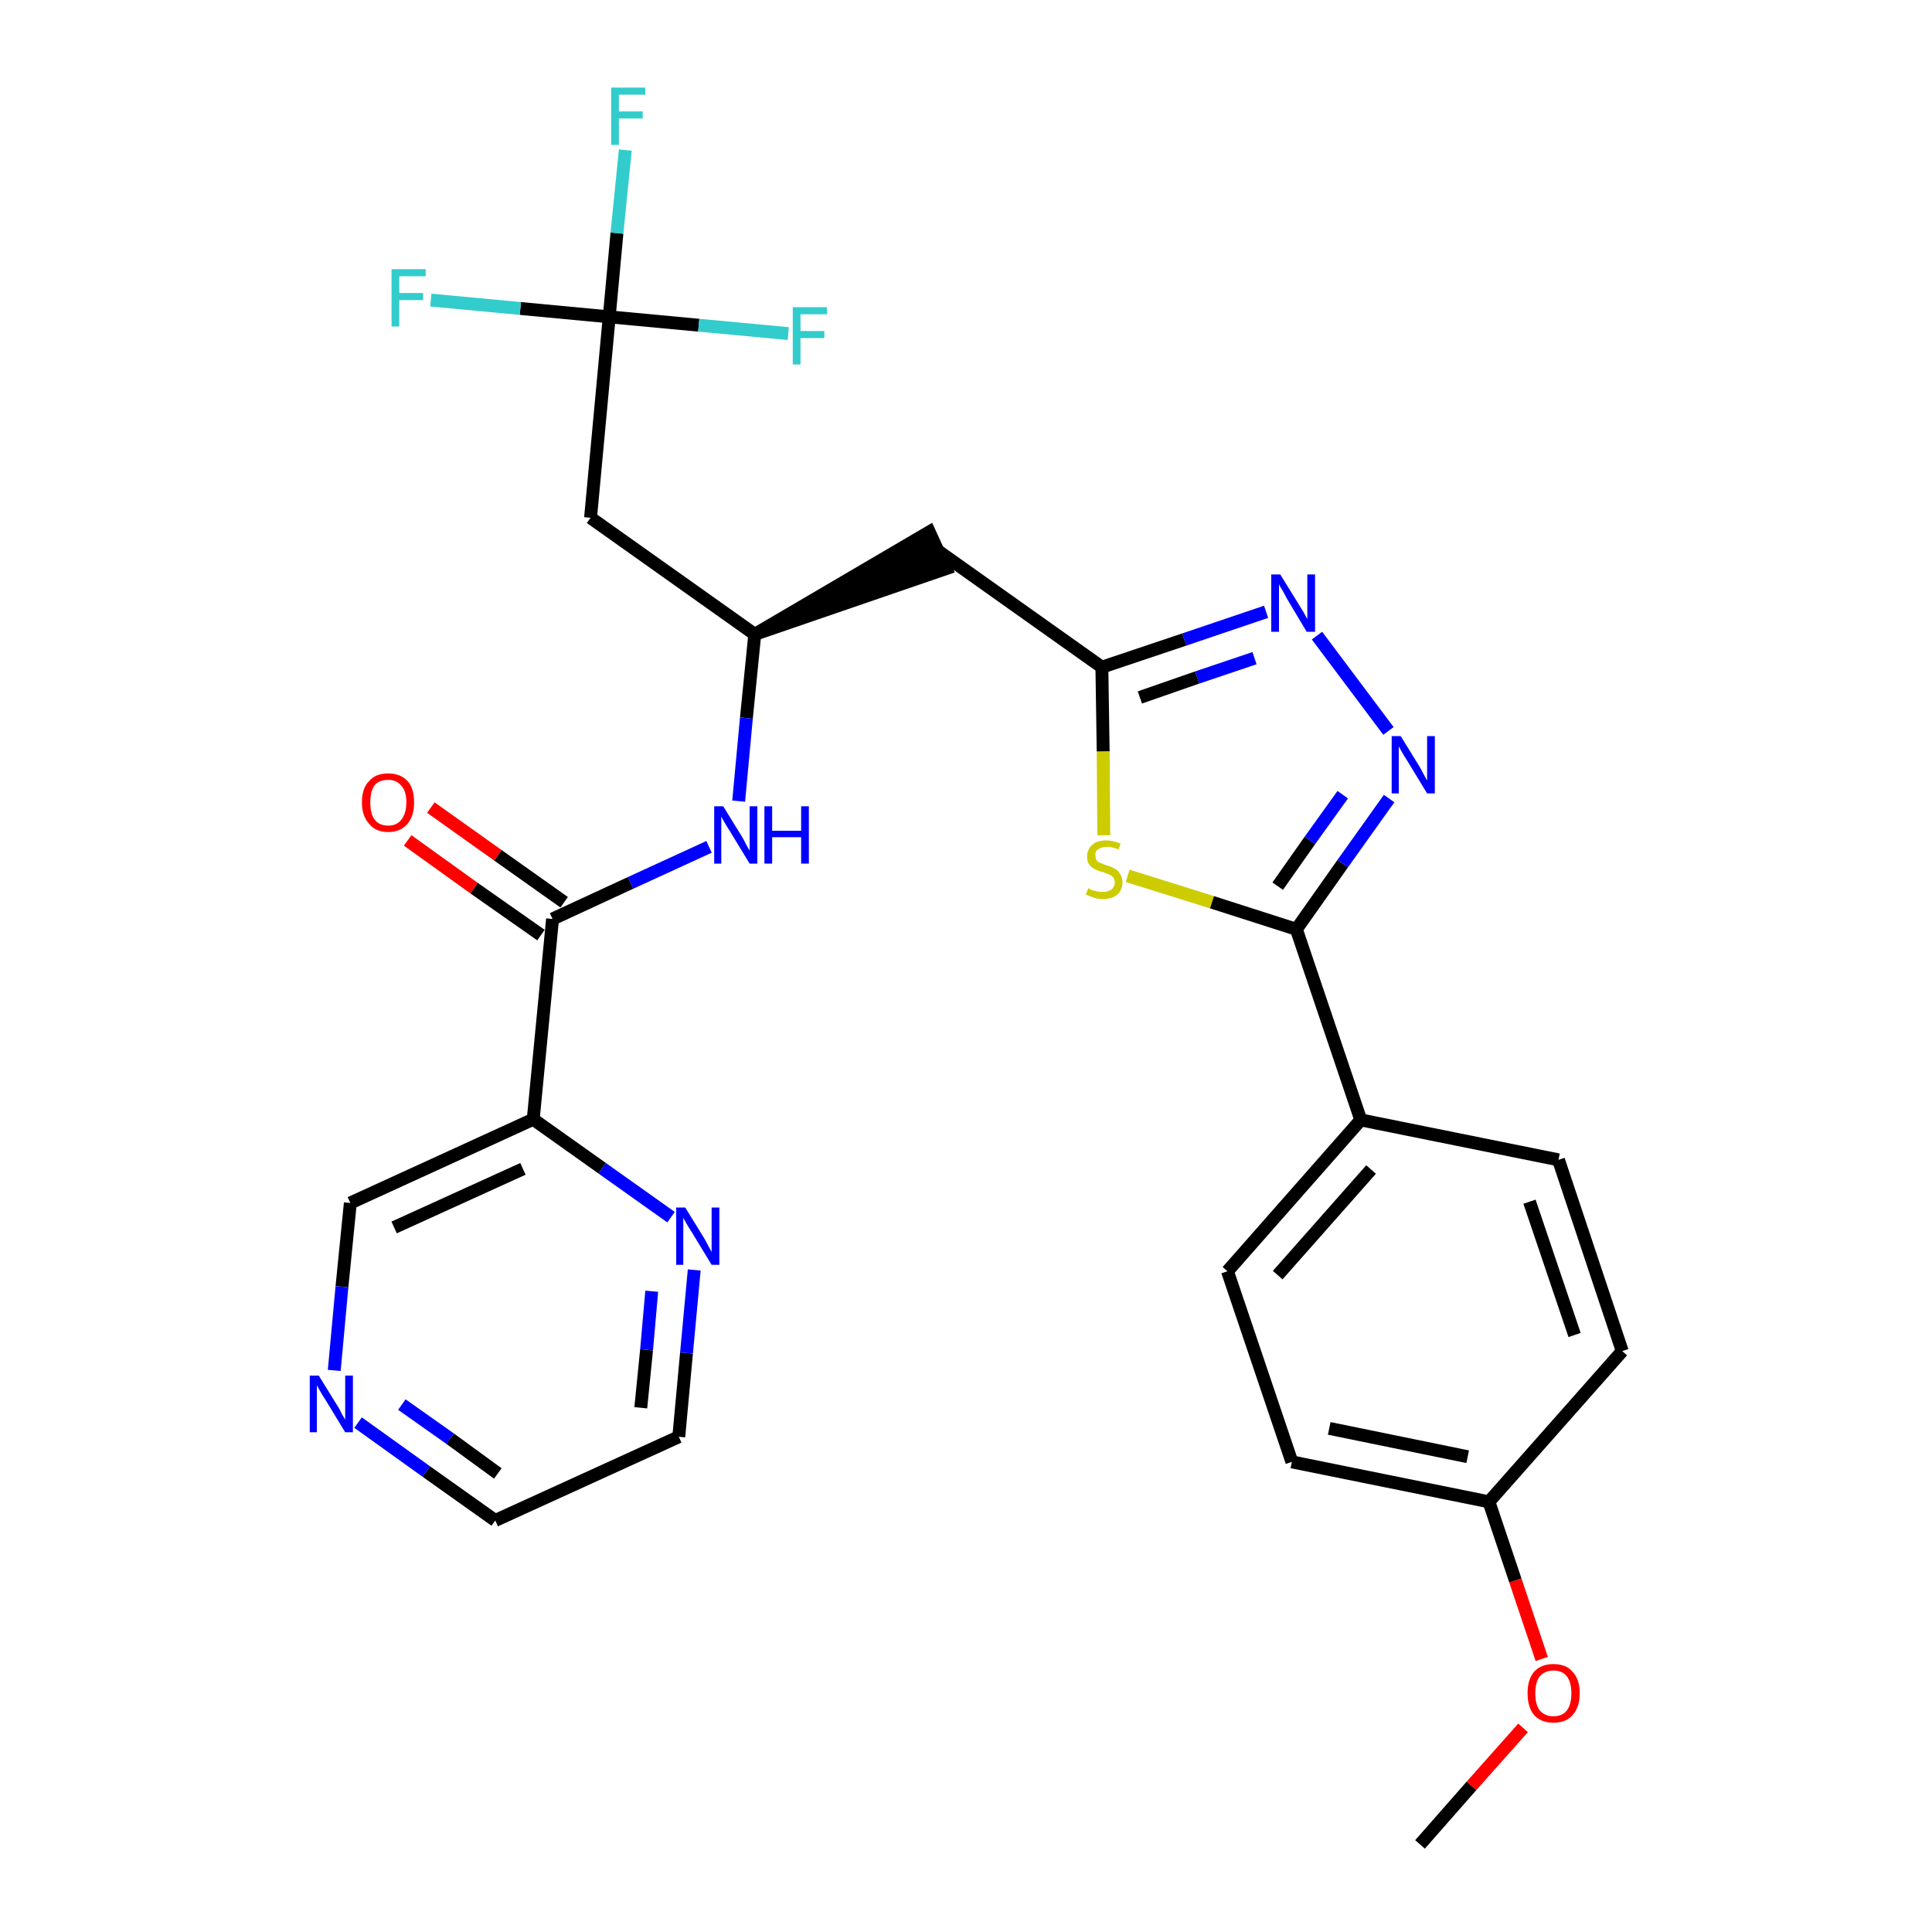 <?xml version='1.0' encoding='iso-8859-1'?>
<svg version='1.1' baseProfile='full'
              xmlns='http://www.w3.org/2000/svg'
                      xmlns:rdkit='http://www.rdkit.org/xml'
                      xmlns:xlink='http://www.w3.org/1999/xlink'
                  xml:space='preserve'
width='300px' height='300px' viewBox='0 0 300 300'>
<!-- END OF HEADER -->
<path class='bond-0 atom-0 atom-1' d='M 220.5,286.4 L 228.5,277.3' style='fill:none;fill-rule:evenodd;stroke:#000000;stroke-width:2.0px;stroke-linecap:butt;stroke-linejoin:miter;stroke-opacity:1' />
<path class='bond-0 atom-0 atom-1' d='M 228.5,277.3 L 236.5,268.3' style='fill:none;fill-rule:evenodd;stroke:#FF0000;stroke-width:2.0px;stroke-linecap:butt;stroke-linejoin:miter;stroke-opacity:1' />
<path class='bond-1 atom-1 atom-2' d='M 239.4,257.6 L 235.3,245.4' style='fill:none;fill-rule:evenodd;stroke:#FF0000;stroke-width:2.0px;stroke-linecap:butt;stroke-linejoin:miter;stroke-opacity:1' />
<path class='bond-1 atom-1 atom-2' d='M 235.3,245.4 L 231.2,233.2' style='fill:none;fill-rule:evenodd;stroke:#000000;stroke-width:2.0px;stroke-linecap:butt;stroke-linejoin:miter;stroke-opacity:1' />
<path class='bond-2 atom-2 atom-3' d='M 231.2,233.2 L 200.6,227.0' style='fill:none;fill-rule:evenodd;stroke:#000000;stroke-width:2.0px;stroke-linecap:butt;stroke-linejoin:miter;stroke-opacity:1' />
<path class='bond-2 atom-2 atom-3' d='M 227.9,226.2 L 206.4,221.8' style='fill:none;fill-rule:evenodd;stroke:#000000;stroke-width:2.0px;stroke-linecap:butt;stroke-linejoin:miter;stroke-opacity:1' />
<path class='bond-28 atom-28 atom-2' d='M 251.9,209.8 L 231.2,233.2' style='fill:none;fill-rule:evenodd;stroke:#000000;stroke-width:2.0px;stroke-linecap:butt;stroke-linejoin:miter;stroke-opacity:1' />
<path class='bond-3 atom-3 atom-4' d='M 200.6,227.0 L 190.6,197.4' style='fill:none;fill-rule:evenodd;stroke:#000000;stroke-width:2.0px;stroke-linecap:butt;stroke-linejoin:miter;stroke-opacity:1' />
<path class='bond-4 atom-4 atom-5' d='M 190.6,197.4 L 211.3,173.9' style='fill:none;fill-rule:evenodd;stroke:#000000;stroke-width:2.0px;stroke-linecap:butt;stroke-linejoin:miter;stroke-opacity:1' />
<path class='bond-4 atom-4 atom-5' d='M 198.4,198.0 L 212.9,181.6' style='fill:none;fill-rule:evenodd;stroke:#000000;stroke-width:2.0px;stroke-linecap:butt;stroke-linejoin:miter;stroke-opacity:1' />
<path class='bond-5 atom-5 atom-6' d='M 211.3,173.9 L 201.3,144.3' style='fill:none;fill-rule:evenodd;stroke:#000000;stroke-width:2.0px;stroke-linecap:butt;stroke-linejoin:miter;stroke-opacity:1' />
<path class='bond-26 atom-5 atom-27' d='M 211.3,173.9 L 242.0,180.1' style='fill:none;fill-rule:evenodd;stroke:#000000;stroke-width:2.0px;stroke-linecap:butt;stroke-linejoin:miter;stroke-opacity:1' />
<path class='bond-6 atom-6 atom-7' d='M 201.3,144.3 L 208.5,134.1' style='fill:none;fill-rule:evenodd;stroke:#000000;stroke-width:2.0px;stroke-linecap:butt;stroke-linejoin:miter;stroke-opacity:1' />
<path class='bond-6 atom-6 atom-7' d='M 208.5,134.1 L 215.7,124.0' style='fill:none;fill-rule:evenodd;stroke:#0000FF;stroke-width:2.0px;stroke-linecap:butt;stroke-linejoin:miter;stroke-opacity:1' />
<path class='bond-6 atom-6 atom-7' d='M 198.4,137.6 L 203.4,130.5' style='fill:none;fill-rule:evenodd;stroke:#000000;stroke-width:2.0px;stroke-linecap:butt;stroke-linejoin:miter;stroke-opacity:1' />
<path class='bond-6 atom-6 atom-7' d='M 203.4,130.5 L 208.5,123.4' style='fill:none;fill-rule:evenodd;stroke:#0000FF;stroke-width:2.0px;stroke-linecap:butt;stroke-linejoin:miter;stroke-opacity:1' />
<path class='bond-29 atom-26 atom-6' d='M 175.1,136.0 L 188.2,140.1' style='fill:none;fill-rule:evenodd;stroke:#CCCC00;stroke-width:2.0px;stroke-linecap:butt;stroke-linejoin:miter;stroke-opacity:1' />
<path class='bond-29 atom-26 atom-6' d='M 188.2,140.1 L 201.3,144.3' style='fill:none;fill-rule:evenodd;stroke:#000000;stroke-width:2.0px;stroke-linecap:butt;stroke-linejoin:miter;stroke-opacity:1' />
<path class='bond-7 atom-7 atom-8' d='M 215.6,113.5 L 204.5,98.7' style='fill:none;fill-rule:evenodd;stroke:#0000FF;stroke-width:2.0px;stroke-linecap:butt;stroke-linejoin:miter;stroke-opacity:1' />
<path class='bond-8 atom-8 atom-9' d='M 196.6,95.0 L 183.9,99.3' style='fill:none;fill-rule:evenodd;stroke:#0000FF;stroke-width:2.0px;stroke-linecap:butt;stroke-linejoin:miter;stroke-opacity:1' />
<path class='bond-8 atom-8 atom-9' d='M 183.9,99.3 L 171.1,103.6' style='fill:none;fill-rule:evenodd;stroke:#000000;stroke-width:2.0px;stroke-linecap:butt;stroke-linejoin:miter;stroke-opacity:1' />
<path class='bond-8 atom-8 atom-9' d='M 194.8,102.2 L 185.9,105.2' style='fill:none;fill-rule:evenodd;stroke:#0000FF;stroke-width:2.0px;stroke-linecap:butt;stroke-linejoin:miter;stroke-opacity:1' />
<path class='bond-8 atom-8 atom-9' d='M 185.9,105.2 L 177.0,108.3' style='fill:none;fill-rule:evenodd;stroke:#000000;stroke-width:2.0px;stroke-linecap:butt;stroke-linejoin:miter;stroke-opacity:1' />
<path class='bond-9 atom-9 atom-10' d='M 171.1,103.6 L 145.6,85.5' style='fill:none;fill-rule:evenodd;stroke:#000000;stroke-width:2.0px;stroke-linecap:butt;stroke-linejoin:miter;stroke-opacity:1' />
<path class='bond-25 atom-9 atom-26' d='M 171.1,103.6 L 171.3,116.7' style='fill:none;fill-rule:evenodd;stroke:#000000;stroke-width:2.0px;stroke-linecap:butt;stroke-linejoin:miter;stroke-opacity:1' />
<path class='bond-25 atom-9 atom-26' d='M 171.3,116.7 L 171.4,129.7' style='fill:none;fill-rule:evenodd;stroke:#CCCC00;stroke-width:2.0px;stroke-linecap:butt;stroke-linejoin:miter;stroke-opacity:1' />
<path class='bond-10 atom-11 atom-10' d='M 117.2,98.5 L 146.9,88.3 L 144.3,82.6 Z' style='fill:#000000;fill-rule:evenodd;fill-opacity:1;stroke:#000000;stroke-width:2.0px;stroke-linecap:butt;stroke-linejoin:miter;stroke-opacity:1;' />
<path class='bond-11 atom-11 atom-12' d='M 117.2,98.5 L 91.7,80.4' style='fill:none;fill-rule:evenodd;stroke:#000000;stroke-width:2.0px;stroke-linecap:butt;stroke-linejoin:miter;stroke-opacity:1' />
<path class='bond-16 atom-11 atom-17' d='M 117.2,98.5 L 115.9,111.5' style='fill:none;fill-rule:evenodd;stroke:#000000;stroke-width:2.0px;stroke-linecap:butt;stroke-linejoin:miter;stroke-opacity:1' />
<path class='bond-16 atom-11 atom-17' d='M 115.9,111.5 L 114.7,124.4' style='fill:none;fill-rule:evenodd;stroke:#0000FF;stroke-width:2.0px;stroke-linecap:butt;stroke-linejoin:miter;stroke-opacity:1' />
<path class='bond-12 atom-12 atom-13' d='M 91.7,80.4 L 94.6,49.2' style='fill:none;fill-rule:evenodd;stroke:#000000;stroke-width:2.0px;stroke-linecap:butt;stroke-linejoin:miter;stroke-opacity:1' />
<path class='bond-13 atom-13 atom-14' d='M 94.6,49.2 L 95.8,36.2' style='fill:none;fill-rule:evenodd;stroke:#000000;stroke-width:2.0px;stroke-linecap:butt;stroke-linejoin:miter;stroke-opacity:1' />
<path class='bond-13 atom-13 atom-14' d='M 95.8,36.2 L 97.1,23.3' style='fill:none;fill-rule:evenodd;stroke:#33CCCC;stroke-width:2.0px;stroke-linecap:butt;stroke-linejoin:miter;stroke-opacity:1' />
<path class='bond-14 atom-13 atom-15' d='M 94.6,49.2 L 80.8,47.9' style='fill:none;fill-rule:evenodd;stroke:#000000;stroke-width:2.0px;stroke-linecap:butt;stroke-linejoin:miter;stroke-opacity:1' />
<path class='bond-14 atom-13 atom-15' d='M 80.8,47.9 L 66.9,46.6' style='fill:none;fill-rule:evenodd;stroke:#33CCCC;stroke-width:2.0px;stroke-linecap:butt;stroke-linejoin:miter;stroke-opacity:1' />
<path class='bond-15 atom-13 atom-16' d='M 94.6,49.2 L 108.5,50.5' style='fill:none;fill-rule:evenodd;stroke:#000000;stroke-width:2.0px;stroke-linecap:butt;stroke-linejoin:miter;stroke-opacity:1' />
<path class='bond-15 atom-13 atom-16' d='M 108.5,50.5 L 122.4,51.8' style='fill:none;fill-rule:evenodd;stroke:#33CCCC;stroke-width:2.0px;stroke-linecap:butt;stroke-linejoin:miter;stroke-opacity:1' />
<path class='bond-17 atom-17 atom-18' d='M 110.1,131.5 L 97.9,137.1' style='fill:none;fill-rule:evenodd;stroke:#0000FF;stroke-width:2.0px;stroke-linecap:butt;stroke-linejoin:miter;stroke-opacity:1' />
<path class='bond-17 atom-17 atom-18' d='M 97.9,137.1 L 85.8,142.7' style='fill:none;fill-rule:evenodd;stroke:#000000;stroke-width:2.0px;stroke-linecap:butt;stroke-linejoin:miter;stroke-opacity:1' />
<path class='bond-18 atom-18 atom-19' d='M 87.6,140.1 L 77.3,132.8' style='fill:none;fill-rule:evenodd;stroke:#000000;stroke-width:2.0px;stroke-linecap:butt;stroke-linejoin:miter;stroke-opacity:1' />
<path class='bond-18 atom-18 atom-19' d='M 77.3,132.8 L 66.9,125.4' style='fill:none;fill-rule:evenodd;stroke:#FF0000;stroke-width:2.0px;stroke-linecap:butt;stroke-linejoin:miter;stroke-opacity:1' />
<path class='bond-18 atom-18 atom-19' d='M 84.0,145.2 L 73.6,137.9' style='fill:none;fill-rule:evenodd;stroke:#000000;stroke-width:2.0px;stroke-linecap:butt;stroke-linejoin:miter;stroke-opacity:1' />
<path class='bond-18 atom-18 atom-19' d='M 73.6,137.9 L 63.3,130.5' style='fill:none;fill-rule:evenodd;stroke:#FF0000;stroke-width:2.0px;stroke-linecap:butt;stroke-linejoin:miter;stroke-opacity:1' />
<path class='bond-19 atom-18 atom-20' d='M 85.8,142.7 L 82.8,173.8' style='fill:none;fill-rule:evenodd;stroke:#000000;stroke-width:2.0px;stroke-linecap:butt;stroke-linejoin:miter;stroke-opacity:1' />
<path class='bond-20 atom-20 atom-21' d='M 82.8,173.8 L 54.4,186.8' style='fill:none;fill-rule:evenodd;stroke:#000000;stroke-width:2.0px;stroke-linecap:butt;stroke-linejoin:miter;stroke-opacity:1' />
<path class='bond-20 atom-20 atom-21' d='M 81.2,181.5 L 61.2,190.6' style='fill:none;fill-rule:evenodd;stroke:#000000;stroke-width:2.0px;stroke-linecap:butt;stroke-linejoin:miter;stroke-opacity:1' />
<path class='bond-30 atom-25 atom-20' d='M 104.2,189.0 L 93.5,181.4' style='fill:none;fill-rule:evenodd;stroke:#0000FF;stroke-width:2.0px;stroke-linecap:butt;stroke-linejoin:miter;stroke-opacity:1' />
<path class='bond-30 atom-25 atom-20' d='M 93.5,181.4 L 82.8,173.8' style='fill:none;fill-rule:evenodd;stroke:#000000;stroke-width:2.0px;stroke-linecap:butt;stroke-linejoin:miter;stroke-opacity:1' />
<path class='bond-21 atom-21 atom-22' d='M 54.4,186.8 L 53.1,199.8' style='fill:none;fill-rule:evenodd;stroke:#000000;stroke-width:2.0px;stroke-linecap:butt;stroke-linejoin:miter;stroke-opacity:1' />
<path class='bond-21 atom-21 atom-22' d='M 53.1,199.8 L 51.9,212.8' style='fill:none;fill-rule:evenodd;stroke:#0000FF;stroke-width:2.0px;stroke-linecap:butt;stroke-linejoin:miter;stroke-opacity:1' />
<path class='bond-22 atom-22 atom-23' d='M 55.6,220.9 L 66.2,228.5' style='fill:none;fill-rule:evenodd;stroke:#0000FF;stroke-width:2.0px;stroke-linecap:butt;stroke-linejoin:miter;stroke-opacity:1' />
<path class='bond-22 atom-22 atom-23' d='M 66.2,228.5 L 76.9,236.1' style='fill:none;fill-rule:evenodd;stroke:#000000;stroke-width:2.0px;stroke-linecap:butt;stroke-linejoin:miter;stroke-opacity:1' />
<path class='bond-22 atom-22 atom-23' d='M 62.4,218.1 L 69.9,223.4' style='fill:none;fill-rule:evenodd;stroke:#0000FF;stroke-width:2.0px;stroke-linecap:butt;stroke-linejoin:miter;stroke-opacity:1' />
<path class='bond-22 atom-22 atom-23' d='M 69.9,223.4 L 77.3,228.8' style='fill:none;fill-rule:evenodd;stroke:#000000;stroke-width:2.0px;stroke-linecap:butt;stroke-linejoin:miter;stroke-opacity:1' />
<path class='bond-23 atom-23 atom-24' d='M 76.9,236.1 L 105.4,223.1' style='fill:none;fill-rule:evenodd;stroke:#000000;stroke-width:2.0px;stroke-linecap:butt;stroke-linejoin:miter;stroke-opacity:1' />
<path class='bond-24 atom-24 atom-25' d='M 105.4,223.1 L 106.6,210.1' style='fill:none;fill-rule:evenodd;stroke:#000000;stroke-width:2.0px;stroke-linecap:butt;stroke-linejoin:miter;stroke-opacity:1' />
<path class='bond-24 atom-24 atom-25' d='M 106.6,210.1 L 107.8,197.2' style='fill:none;fill-rule:evenodd;stroke:#0000FF;stroke-width:2.0px;stroke-linecap:butt;stroke-linejoin:miter;stroke-opacity:1' />
<path class='bond-24 atom-24 atom-25' d='M 99.5,218.6 L 100.4,209.6' style='fill:none;fill-rule:evenodd;stroke:#000000;stroke-width:2.0px;stroke-linecap:butt;stroke-linejoin:miter;stroke-opacity:1' />
<path class='bond-24 atom-24 atom-25' d='M 100.4,209.6 L 101.2,200.5' style='fill:none;fill-rule:evenodd;stroke:#0000FF;stroke-width:2.0px;stroke-linecap:butt;stroke-linejoin:miter;stroke-opacity:1' />
<path class='bond-27 atom-27 atom-28' d='M 242.0,180.1 L 251.9,209.8' style='fill:none;fill-rule:evenodd;stroke:#000000;stroke-width:2.0px;stroke-linecap:butt;stroke-linejoin:miter;stroke-opacity:1' />
<path class='bond-27 atom-27 atom-28' d='M 237.5,186.6 L 244.5,207.3' style='fill:none;fill-rule:evenodd;stroke:#000000;stroke-width:2.0px;stroke-linecap:butt;stroke-linejoin:miter;stroke-opacity:1' />
<path  class='atom-1' d='M 237.2 262.9
Q 237.2 260.8, 238.2 259.6
Q 239.3 258.4, 241.2 258.4
Q 243.2 258.4, 244.2 259.6
Q 245.3 260.8, 245.3 262.9
Q 245.3 265.1, 244.2 266.3
Q 243.2 267.5, 241.2 267.5
Q 239.3 267.5, 238.2 266.3
Q 237.2 265.1, 237.2 262.9
M 241.2 266.5
Q 242.6 266.5, 243.3 265.6
Q 244.0 264.7, 244.0 262.9
Q 244.0 261.2, 243.3 260.3
Q 242.6 259.4, 241.2 259.4
Q 239.9 259.4, 239.1 260.3
Q 238.4 261.2, 238.4 262.9
Q 238.4 264.7, 239.1 265.6
Q 239.9 266.5, 241.2 266.5
' fill='#FF0000'/>
<path  class='atom-7' d='M 217.5 114.3
L 220.4 119.0
Q 220.7 119.5, 221.1 120.3
Q 221.6 121.2, 221.6 121.2
L 221.6 114.3
L 222.8 114.3
L 222.8 123.2
L 221.6 123.2
L 218.5 118.1
Q 218.1 117.5, 217.7 116.8
Q 217.3 116.1, 217.2 115.9
L 217.2 123.2
L 216.1 123.2
L 216.1 114.3
L 217.5 114.3
' fill='#0000FF'/>
<path  class='atom-8' d='M 198.8 89.2
L 201.7 93.9
Q 202.0 94.4, 202.5 95.2
Q 202.9 96.0, 203.0 96.1
L 203.0 89.2
L 204.2 89.2
L 204.2 98.1
L 202.9 98.1
L 199.8 92.9
Q 199.5 92.3, 199.1 91.6
Q 198.7 91.0, 198.6 90.7
L 198.6 98.1
L 197.4 98.1
L 197.4 89.2
L 198.8 89.2
' fill='#0000FF'/>
<path  class='atom-14' d='M 94.9 13.6
L 100.2 13.6
L 100.2 14.7
L 96.1 14.7
L 96.1 17.3
L 99.8 17.3
L 99.8 18.4
L 96.1 18.4
L 96.1 22.5
L 94.9 22.5
L 94.9 13.6
' fill='#33CCCC'/>
<path  class='atom-15' d='M 60.8 41.8
L 66.1 41.8
L 66.1 42.9
L 62.0 42.9
L 62.0 45.5
L 65.7 45.5
L 65.7 46.6
L 62.0 46.6
L 62.0 50.7
L 60.8 50.7
L 60.8 41.8
' fill='#33CCCC'/>
<path  class='atom-16' d='M 123.1 47.7
L 128.4 47.7
L 128.4 48.8
L 124.3 48.8
L 124.3 51.4
L 128.0 51.4
L 128.0 52.5
L 124.3 52.5
L 124.3 56.6
L 123.1 56.6
L 123.1 47.7
' fill='#33CCCC'/>
<path  class='atom-17' d='M 112.3 125.2
L 115.2 129.9
Q 115.5 130.4, 115.9 131.2
Q 116.4 132.1, 116.4 132.1
L 116.4 125.2
L 117.6 125.2
L 117.6 134.1
L 116.4 134.1
L 113.3 129.0
Q 112.9 128.4, 112.5 127.7
Q 112.1 127.0, 112.0 126.8
L 112.0 134.1
L 110.9 134.1
L 110.9 125.2
L 112.3 125.2
' fill='#0000FF'/>
<path  class='atom-17' d='M 118.7 125.2
L 119.9 125.2
L 119.9 129.0
L 124.4 129.0
L 124.4 125.2
L 125.6 125.2
L 125.6 134.1
L 124.4 134.1
L 124.4 130.0
L 119.9 130.0
L 119.9 134.1
L 118.7 134.1
L 118.7 125.2
' fill='#0000FF'/>
<path  class='atom-19' d='M 56.2 124.6
Q 56.2 122.4, 57.3 121.3
Q 58.3 120.1, 60.3 120.1
Q 62.2 120.1, 63.3 121.3
Q 64.3 122.4, 64.3 124.6
Q 64.3 126.7, 63.3 127.9
Q 62.2 129.2, 60.3 129.2
Q 58.3 129.2, 57.3 127.9
Q 56.2 126.7, 56.2 124.6
M 60.3 128.2
Q 61.6 128.2, 62.3 127.3
Q 63.1 126.3, 63.1 124.6
Q 63.1 122.8, 62.3 122.0
Q 61.6 121.1, 60.3 121.1
Q 58.9 121.1, 58.2 121.9
Q 57.5 122.8, 57.5 124.6
Q 57.5 126.4, 58.2 127.3
Q 58.9 128.2, 60.3 128.2
' fill='#FF0000'/>
<path  class='atom-22' d='M 49.5 213.6
L 52.4 218.3
Q 52.7 218.7, 53.1 219.6
Q 53.6 220.4, 53.6 220.5
L 53.6 213.6
L 54.8 213.6
L 54.8 222.4
L 53.6 222.4
L 50.5 217.3
Q 50.1 216.7, 49.7 216.0
Q 49.3 215.3, 49.2 215.1
L 49.2 222.4
L 48.1 222.4
L 48.1 213.6
L 49.5 213.6
' fill='#0000FF'/>
<path  class='atom-25' d='M 106.4 187.5
L 109.3 192.2
Q 109.6 192.7, 110.0 193.5
Q 110.5 194.4, 110.5 194.4
L 110.5 187.5
L 111.7 187.5
L 111.7 196.4
L 110.5 196.4
L 107.4 191.3
Q 107.0 190.7, 106.6 190.0
Q 106.2 189.3, 106.1 189.1
L 106.1 196.4
L 105.0 196.4
L 105.0 187.5
L 106.4 187.5
' fill='#0000FF'/>
<path  class='atom-26' d='M 169.0 137.9
Q 169.1 138.0, 169.5 138.2
Q 169.9 138.3, 170.3 138.4
Q 170.8 138.5, 171.2 138.5
Q 172.1 138.5, 172.6 138.1
Q 173.1 137.7, 173.1 137.0
Q 173.1 136.5, 172.8 136.2
Q 172.6 135.9, 172.2 135.8
Q 171.8 135.6, 171.2 135.4
Q 170.4 135.2, 169.9 134.9
Q 169.5 134.7, 169.1 134.2
Q 168.8 133.8, 168.8 133.0
Q 168.8 131.9, 169.6 131.2
Q 170.3 130.5, 171.8 130.5
Q 172.8 130.5, 174.0 131.0
L 173.7 131.9
Q 172.7 131.5, 171.9 131.5
Q 171.0 131.5, 170.5 131.9
Q 170.0 132.2, 170.1 132.8
Q 170.1 133.3, 170.3 133.6
Q 170.5 133.9, 170.9 134.0
Q 171.3 134.2, 171.9 134.4
Q 172.7 134.6, 173.1 134.9
Q 173.6 135.1, 173.9 135.7
Q 174.3 136.2, 174.3 137.0
Q 174.3 138.2, 173.5 138.9
Q 172.7 139.6, 171.3 139.6
Q 170.5 139.6, 169.9 139.4
Q 169.3 139.2, 168.6 138.9
L 169.0 137.9
' fill='#CCCC00'/>
</svg>
